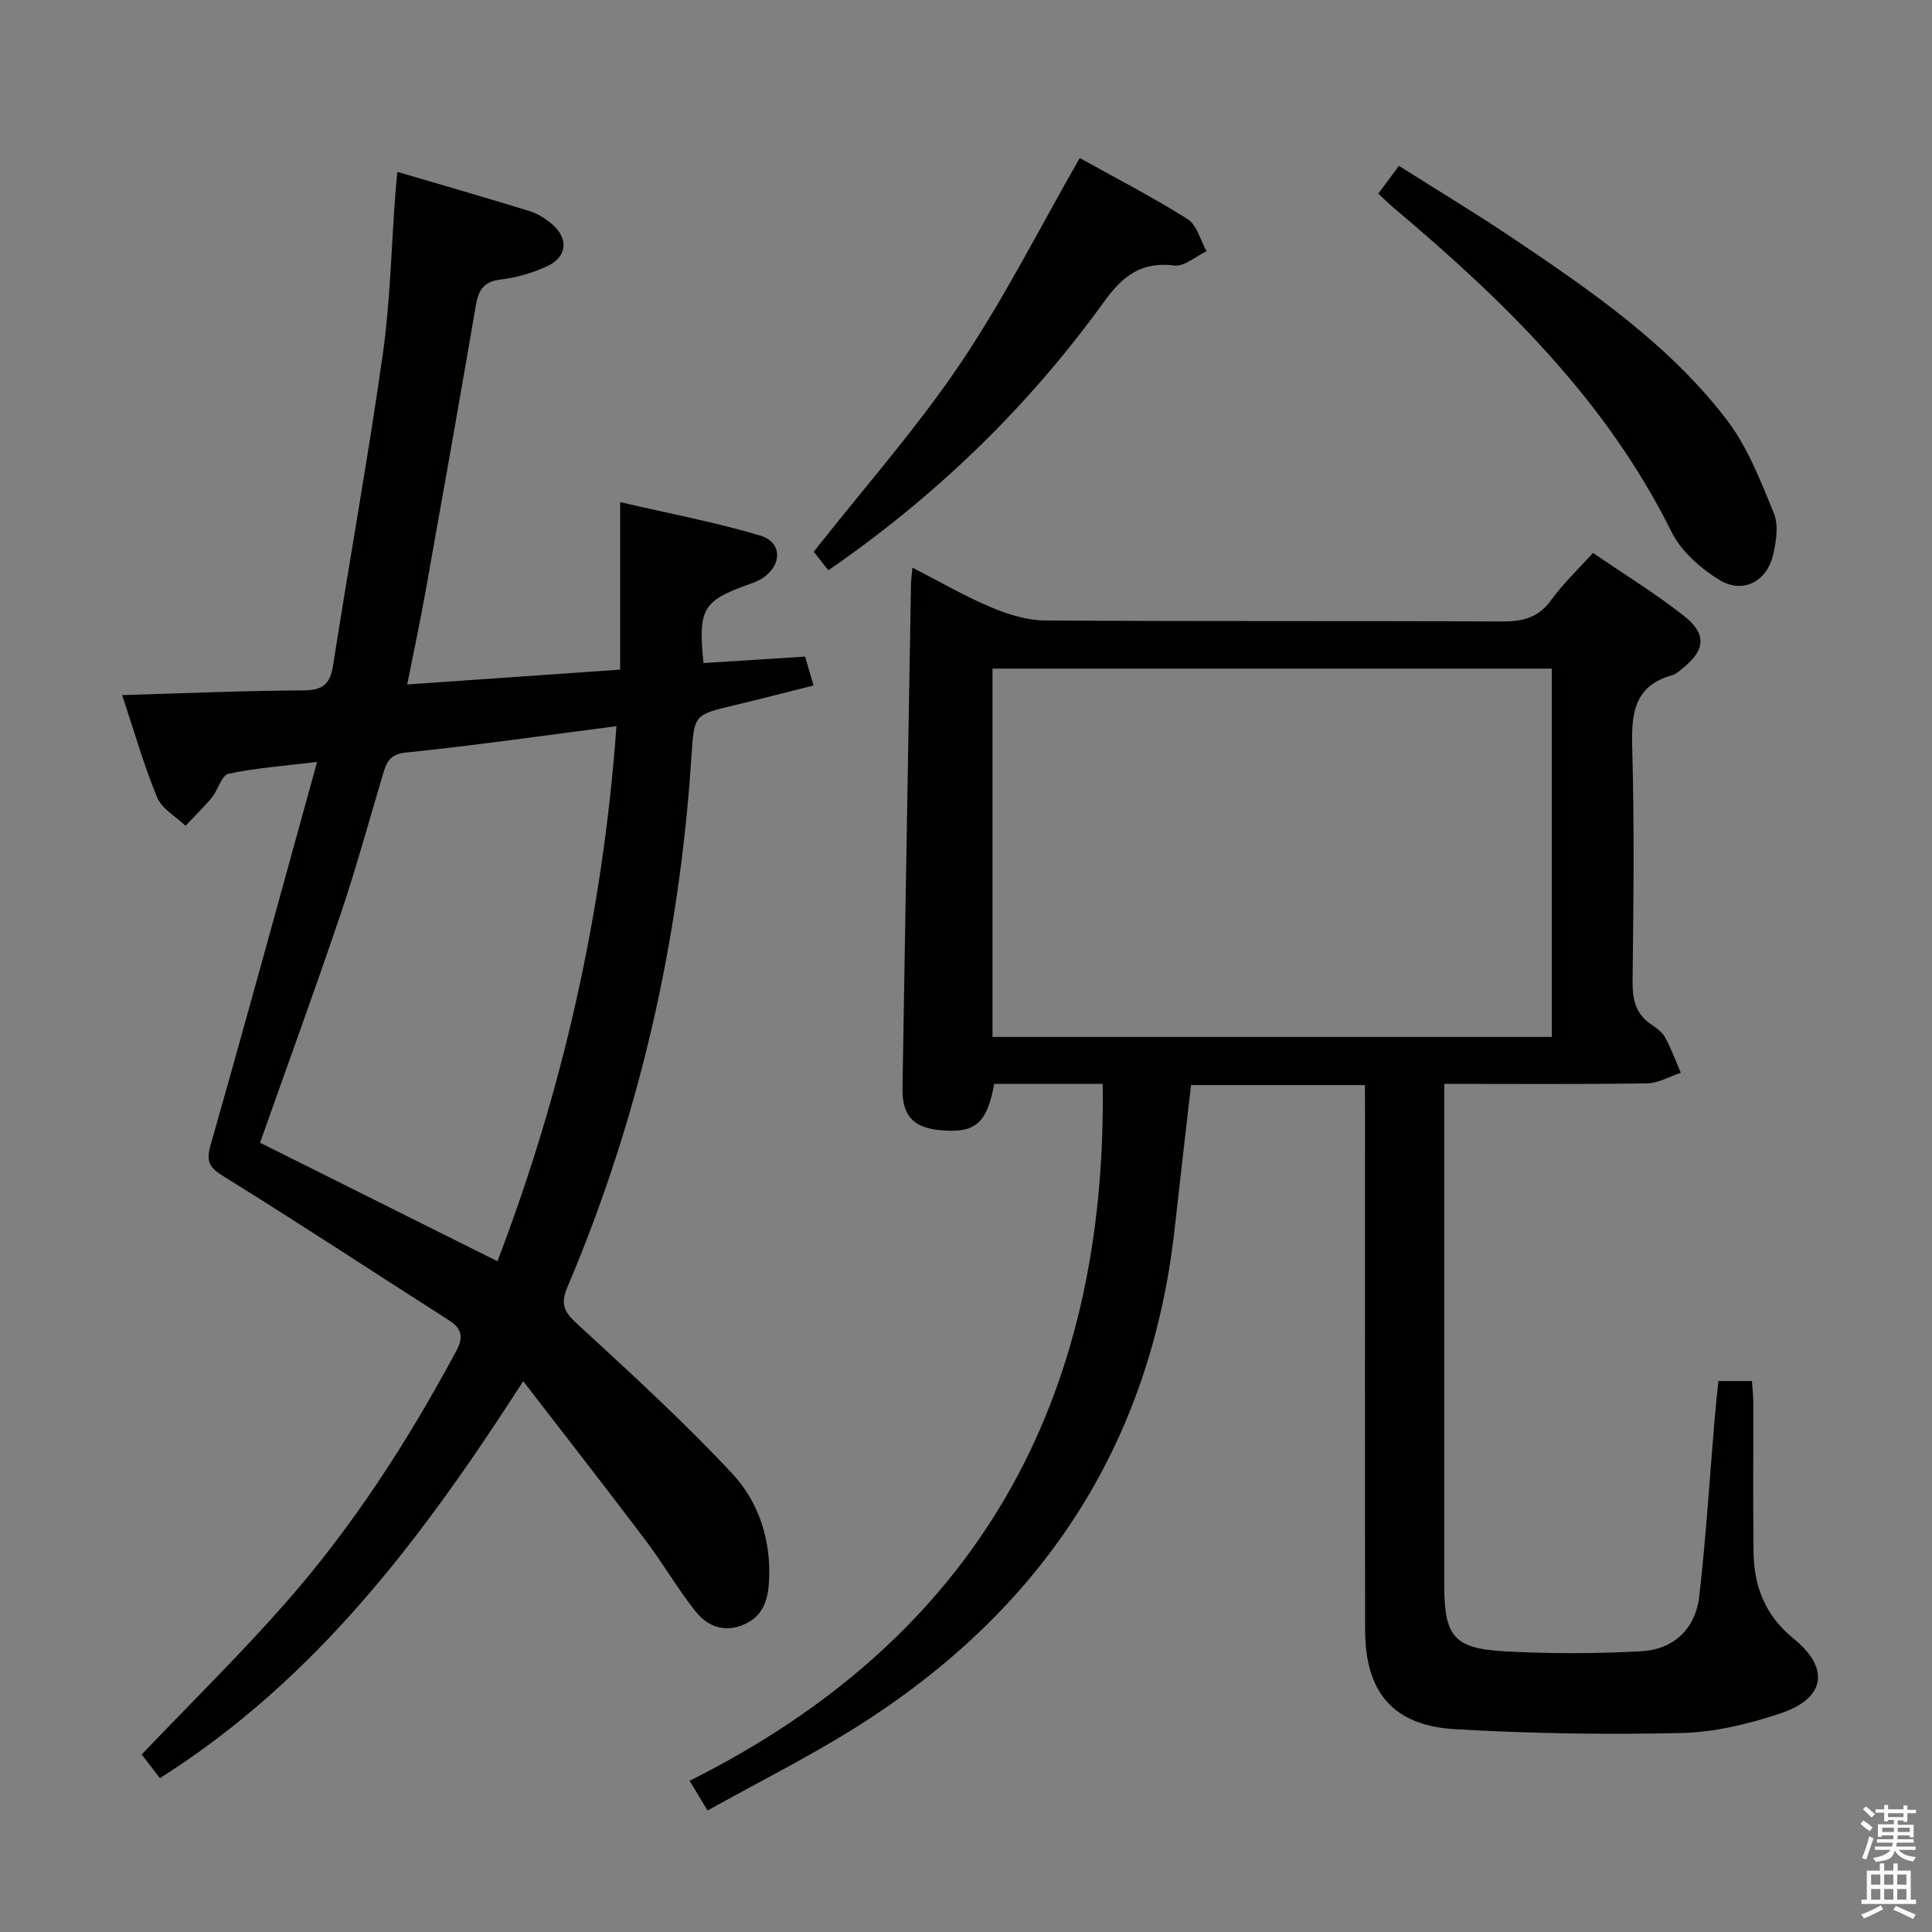 <svg enable-background="new 0 0 400 400" viewBox="0 0 400 400" xmlns="http://www.w3.org/2000/svg"><rect x="0" y="0" width="400" height="400" fill="#808080" stroke="none"/><path d="m385.2 377.6.6-.7c.6.4 1.3.9 1.9 1.5l-.6.7c-.8-.5-1.4-1-1.9-1.5zm.3 7.1c.6-1.4 1.1-2.9 1.5-4.5.3.1.6.3.9.4-.5 1.4-1 2.9-1.5 4.4zm.2-10.1.6-.6c.7.5 1.3 1.1 1.9 1.6l-.7.7c-.6-.6-1.2-1.2-1.8-1.7zm8.4-.8h.8v.9h1.8v.7h-1.8v1.8h-.8v-.3h-1.2v.9h3.3v2.6h-.8v-.4h-2.5c0 .3 0 .6-.1.8h3.4v.7h-3.5c0 .3-.1.6-.1.8h4v.7h-3.5c.7.9 1.9 1.3 3.6 1.5-.2.2-.4.5-.6.9-1.9-.3-3.2-1.1-3.8-2.3-.5 2.1-1.8 2-3.9 2.4-.2-.3-.4-.5-.6-.8 1.9-.4 3.1-.9 3.6-1.7h-3.2v-.7h3.5c.1-.2.1-.5.2-.8h-3.3v-.7h3.4c0-.2 0-.5 0-.8h-2.4v.3h-.8v-2.6h3.3v-.9h-1.2v.3h-.8v-1.8h-1.8v-.7h1.8v-.9h.8v.9h3.2zm-4.4 5.5h2.4c0-.3 0-.6 0-.9h-2.4zm1.2-3.1h3.2v-.8h-3.2zm4.4 2.2h-2.4v.9h2.5v-.9z" fill="#fafafb"/><path d="m389.2 385.8h.9v1.5h1.9v-1.5h.9v1.5h2.7v6h1.1v.9h-11.3v-.9h1.1v-6h2.7zm.2 8.7.5.8c-1.2.6-2.5 1.3-4 1.9-.2-.3-.3-.6-.6-.8 1.6-.6 3-1.3 4.1-1.9zm-2-4.3h1.9v-2.1h-1.9zm0 3.1h1.9v-2.2h-1.9zm2.7-3.1h1.9v-2.1h-1.9zm0 3.1h1.9v-2.2h-1.9zm2.4 1.3c1.4.6 2.7 1.2 4.1 1.8l-.5.9c-1.5-.7-2.8-1.4-4.1-1.9zm2.2-6.5h-1.9v2.1h1.9zm-1.9 5.2h1.9v-2.2h-1.9z" fill="#fafafb"/><g fill="#010100"><path d="m282.59 224.65c-12.57 0-24.2 0-36 0-1.15 10.06-2.3 19.9-3.39 29.74-5 45.11-27.67 79.04-65.67 103.03-9.92 6.26-20.47 11.53-31.04 17.43-1.42-2.35-2.33-3.86-3.71-6.16 59.29-29.63 86.45-78.44 85.52-144.29-1.6 0-3.39 0-5.19 0-5.8 0-11.59 0-17.26 0-1.52 8.24-3.95 10.23-11.06 9.61-5.68-.5-8.04-3.01-7.94-8.7.57-34.79 1.17-69.57 1.76-104.36.01-.82.14-1.64.3-3.43 5.65 2.9 10.73 5.87 16.12 8.14 3.55 1.5 7.52 2.78 11.32 2.8 31.5.22 63 .05 94.5.21 4.31.02 7.62-.7 10.29-4.42 2.41-3.35 5.47-6.23 8.67-9.78 6.34 4.34 12.83 8.34 18.79 13.01 4.85 3.8 4.48 7.15-.3 10.95-.65.52-1.32 1.14-2.08 1.35-8.09 2.27-8.48 8.2-8.28 15.32.45 15.99.25 32 .07 48-.04 3.78.59 6.81 3.87 9.01 1.09.73 2.29 1.61 2.89 2.72 1.27 2.32 2.17 4.84 3.22 7.28-2.32.76-4.63 2.15-6.95 2.19-13.8.21-27.6.1-42.02.1v5.78 98c0 10.59 1.97 13.14 12.5 13.71 9.42.51 18.91.5 28.32-.02 6.73-.37 11.21-4.69 11.98-11.4 1.39-12.19 2.15-24.46 3.18-36.7.22-2.58.5-5.16.77-7.84h6.95c.11 1.56.28 2.98.28 4.4.03 10.33-.07 20.67.05 31 .09 7.12 2.43 13.17 8.25 17.89 7.66 6.21 6.67 12.43-2.79 15.56-6.55 2.17-13.56 3.87-20.4 4.02-15.62.36-31.29.12-46.88-.79-12.83-.75-18.58-7.65-18.6-20.59-.06-35.5-.02-71-.02-106.5-.02-1.94-.02-3.89-.02-6.27zm38.69-86.22c-38.91 0-77.3 0-115.79 0v76.26h115.79c0-25.5 0-50.74 0-76.26z"/><path d="m33.1 368.15c-1.37-1.79-2.67-3.48-3.76-4.91 9.99-10.47 20.17-20.47 29.58-31.14 14.03-15.9 25.48-33.65 35.51-52.33 1.62-3.02 1.19-4.71-1.57-6.48-15.54-9.92-30.95-20.06-46.62-29.77-3.03-1.88-3.58-3.14-2.61-6.55 7.4-25.98 14.51-52.04 22.02-79.22-6.99.85-12.76 1.25-18.36 2.46-1.42.31-2.13 3.33-3.42 4.9-1.69 2.06-3.63 3.91-5.46 5.86-2.02-1.94-4.9-3.51-5.88-5.88-2.77-6.69-4.75-13.71-7.24-21.18 12.95-.37 25.22-.91 37.5-.97 3.95-.02 5.55-1.21 6.16-5.12 3.35-21.47 7.23-42.87 10.29-64.38 1.56-11 1.78-22.19 2.61-33.29.1-1.31.24-2.62.42-4.57 9.31 2.74 18.36 5.34 27.35 8.12 1.69.52 3.35 1.56 4.7 2.73 3.49 3.02 3.1 6.81-1.12 8.73-2.98 1.36-6.28 2.34-9.53 2.71-3.54.41-4.61 2.2-5.15 5.36-3.39 19.79-6.89 39.56-10.43 59.33-1.11 6.18-2.43 12.32-3.78 19.15 14.79-1.03 29.14-2.03 44.08-3.07 0-11.27 0-22.33 0-34.68 10.25 2.38 19.78 4.17 29.02 6.93 4.56 1.36 4.55 6.05.53 8.77-.94.64-2.08 1.02-3.16 1.41-9.29 3.37-10.27 5.04-9.13 16.21 6.89-.44 13.79-.88 21.03-1.34.53 1.8 1.03 3.48 1.76 5.98-5.62 1.41-10.97 2.8-16.35 4.08-8.39 2-8.37 1.97-8.92 10.41-2.45 38.11-10.75 74.87-25.68 110.04-1.43 3.37-.84 5.02 1.81 7.46 10.99 10.12 22.06 20.22 32.25 31.12 5.6 6 8.2 14 7.65 22.61-.25 3.93-1.39 7.13-5.34 8.77-4.03 1.67-7.45.22-9.83-2.76-3.72-4.66-6.71-9.89-10.31-14.66-8.17-10.83-16.53-21.53-25.39-33.03-20.83 32.36-42.8 61.67-75.23 82.19zm20.74-131.56c16.46 8.22 32.61 16.29 49.15 24.54 13.59-35.55 21.88-72.32 24.64-110.78-14.97 1.93-29.25 3.98-43.59 5.46-3.39.35-4.02 2.04-4.74 4.45-2.9 9.69-5.56 19.47-8.8 29.06-5.36 15.84-11.1 31.55-16.66 47.27z"/><path d="m285.36 40.09c1.46-1.97 2.63-3.54 4.27-5.75 8.09 5.12 16.15 9.96 23.94 15.21 16.03 10.8 32.03 21.82 43.92 37.34 4.32 5.65 7.02 12.65 9.76 19.33 1.02 2.48.51 5.9-.16 8.69-1.31 5.51-6.25 8.12-11.08 5.17-3.92-2.39-7.95-5.94-9.94-9.96-13.5-27.23-34.6-47.78-57.38-66.97-1.02-.86-1.95-1.79-3.33-3.06z"/><path d="m223.55 32.72c7.02 3.9 14.85 7.95 22.3 12.62 1.95 1.22 2.67 4.39 3.96 6.66-2.23 1.06-4.59 3.23-6.66 2.97-6.87-.86-10.72 2.16-14.6 7.54-15.7 21.76-34.77 40.19-57.05 55.56-1.27-1.62-2.48-3.14-3.03-3.84 10.37-13.16 21.2-25.4 30.27-38.83 9.09-13.44 16.42-28.06 24.81-42.68z"/></g></svg>